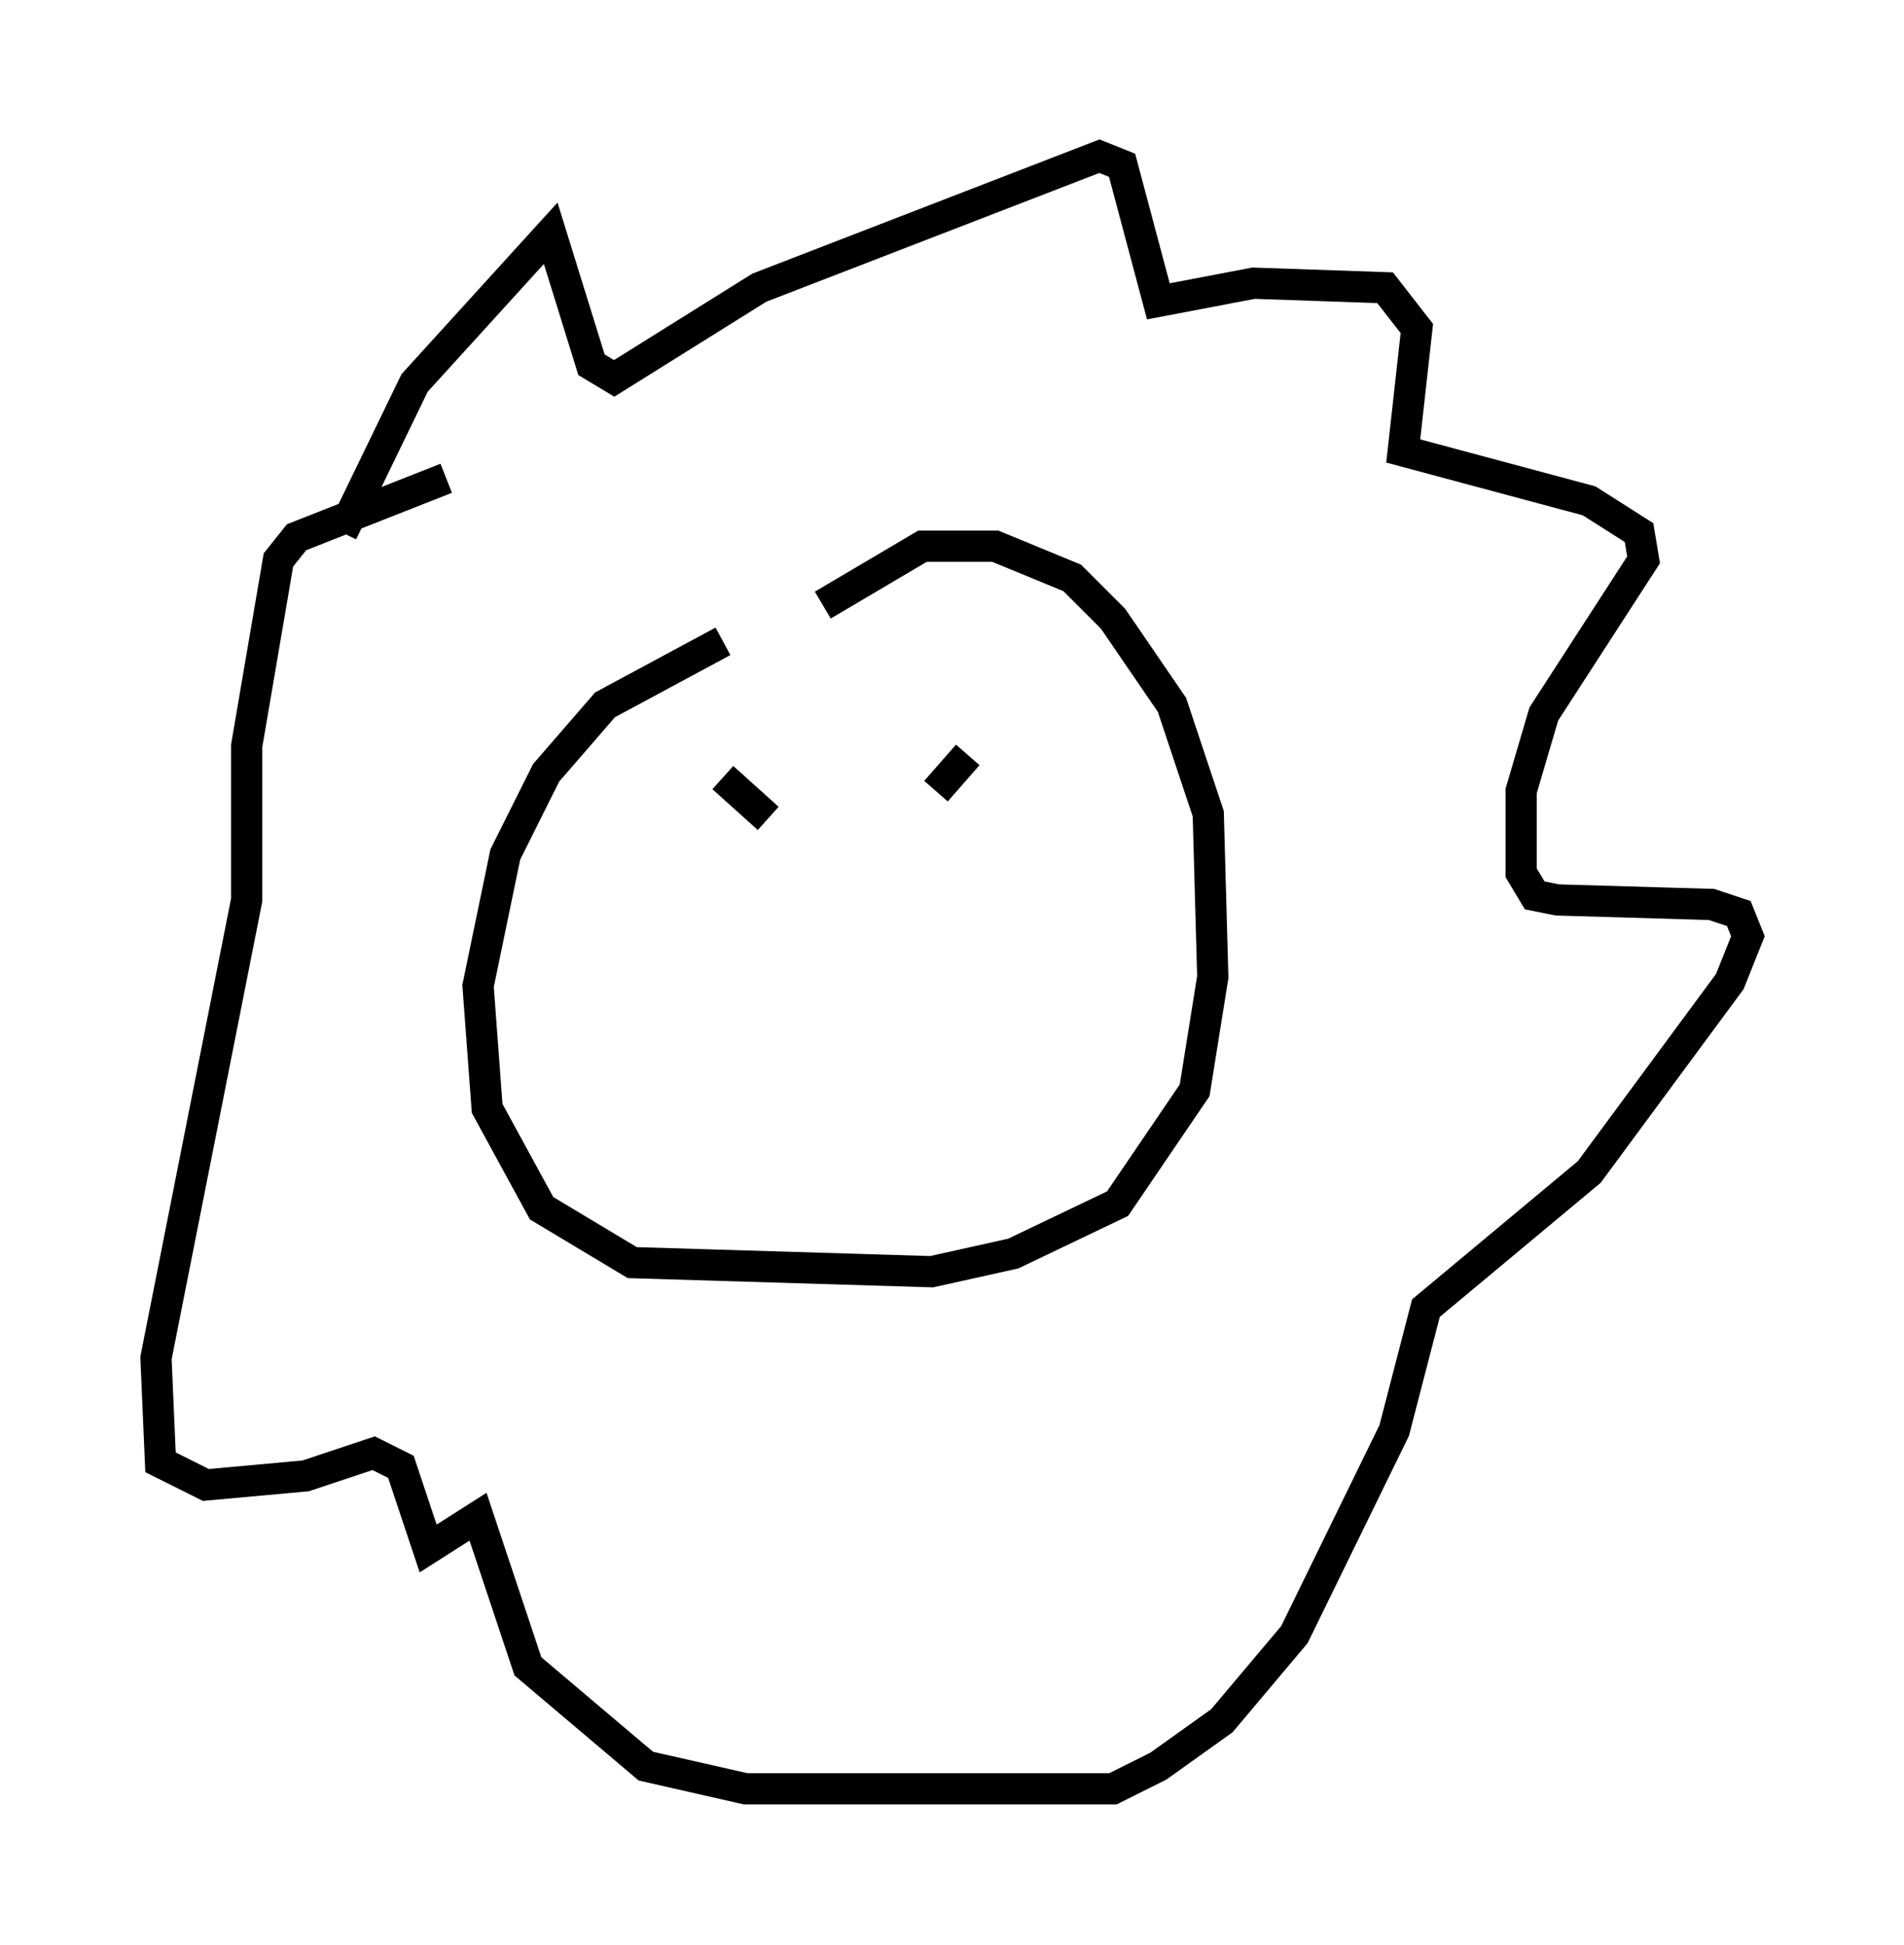 <?xml version="1.0" encoding="utf-8" ?>
<svg baseProfile="full" height="62.29" version="1.1" width="60.983" xmlns="http://www.w3.org/2000/svg" xmlns:ev="http://www.w3.org/2001/xml-events" xmlns:xlink="http://www.w3.org/1999/xlink"><defs /><rect fill="white" height="62.29" width="60.983" x="0" y="0" /><path d="M26.933, 19.525 m-3.777, 1.017 l-3.777, 2.034 -1.888, 2.179 l-1.307, 2.615 -0.872, 4.212 l0.291, 3.922 1.743, 3.196 l2.905, 1.743 9.587, 0.291 l2.615, -0.581 3.341, -1.598 l2.469, -3.631 0.581, -3.631 l-0.145, -5.229 -1.162, -3.486 l-1.888, -2.76 -1.307, -1.307 l-2.469, -1.017 -2.324, 0.0 l-3.196, 1.888 m-15.397, -2.324 l2.324, -4.793 4.358, -4.793 l1.307, 4.212 0.726, 0.436 l4.648, -2.905 10.894, -4.212 l0.726, 0.291 1.162, 4.358 l3.05, -0.581 4.212, 0.145 l1.017, 1.307 -0.436, 3.922 l5.955, 1.598 1.598, 1.017 l0.145, 0.872 -3.196, 4.939 l-0.726, 2.469 0.0, 2.615 l0.436, 0.726 0.726, 0.145 l4.939, 0.145 0.872, 0.291 l0.291, 0.726 -0.581, 1.453 l-4.503, 6.101 -5.229, 4.358 l-1.017, 3.922 -3.196, 6.536 l-2.324, 2.76 -2.034, 1.453 l-1.453, 0.726 -11.765, 0.0 l-3.196, -0.726 -3.777, -3.196 l-1.598, -4.793 -1.598, 1.017 l-0.872, -2.615 -0.872, -0.436 l-2.179, 0.726 -3.196, 0.291 l-1.453, -0.726 -0.145, -3.341 l2.905, -14.67 0.0, -4.939 l1.017, -5.955 0.581, -0.726 l4.793, -1.888 m8.86, 9.587 l1.453, 1.307 m6.391, -2.034 l-1.017, 1.162 " fill="none" stroke="black" stroke-width="1" /></svg>